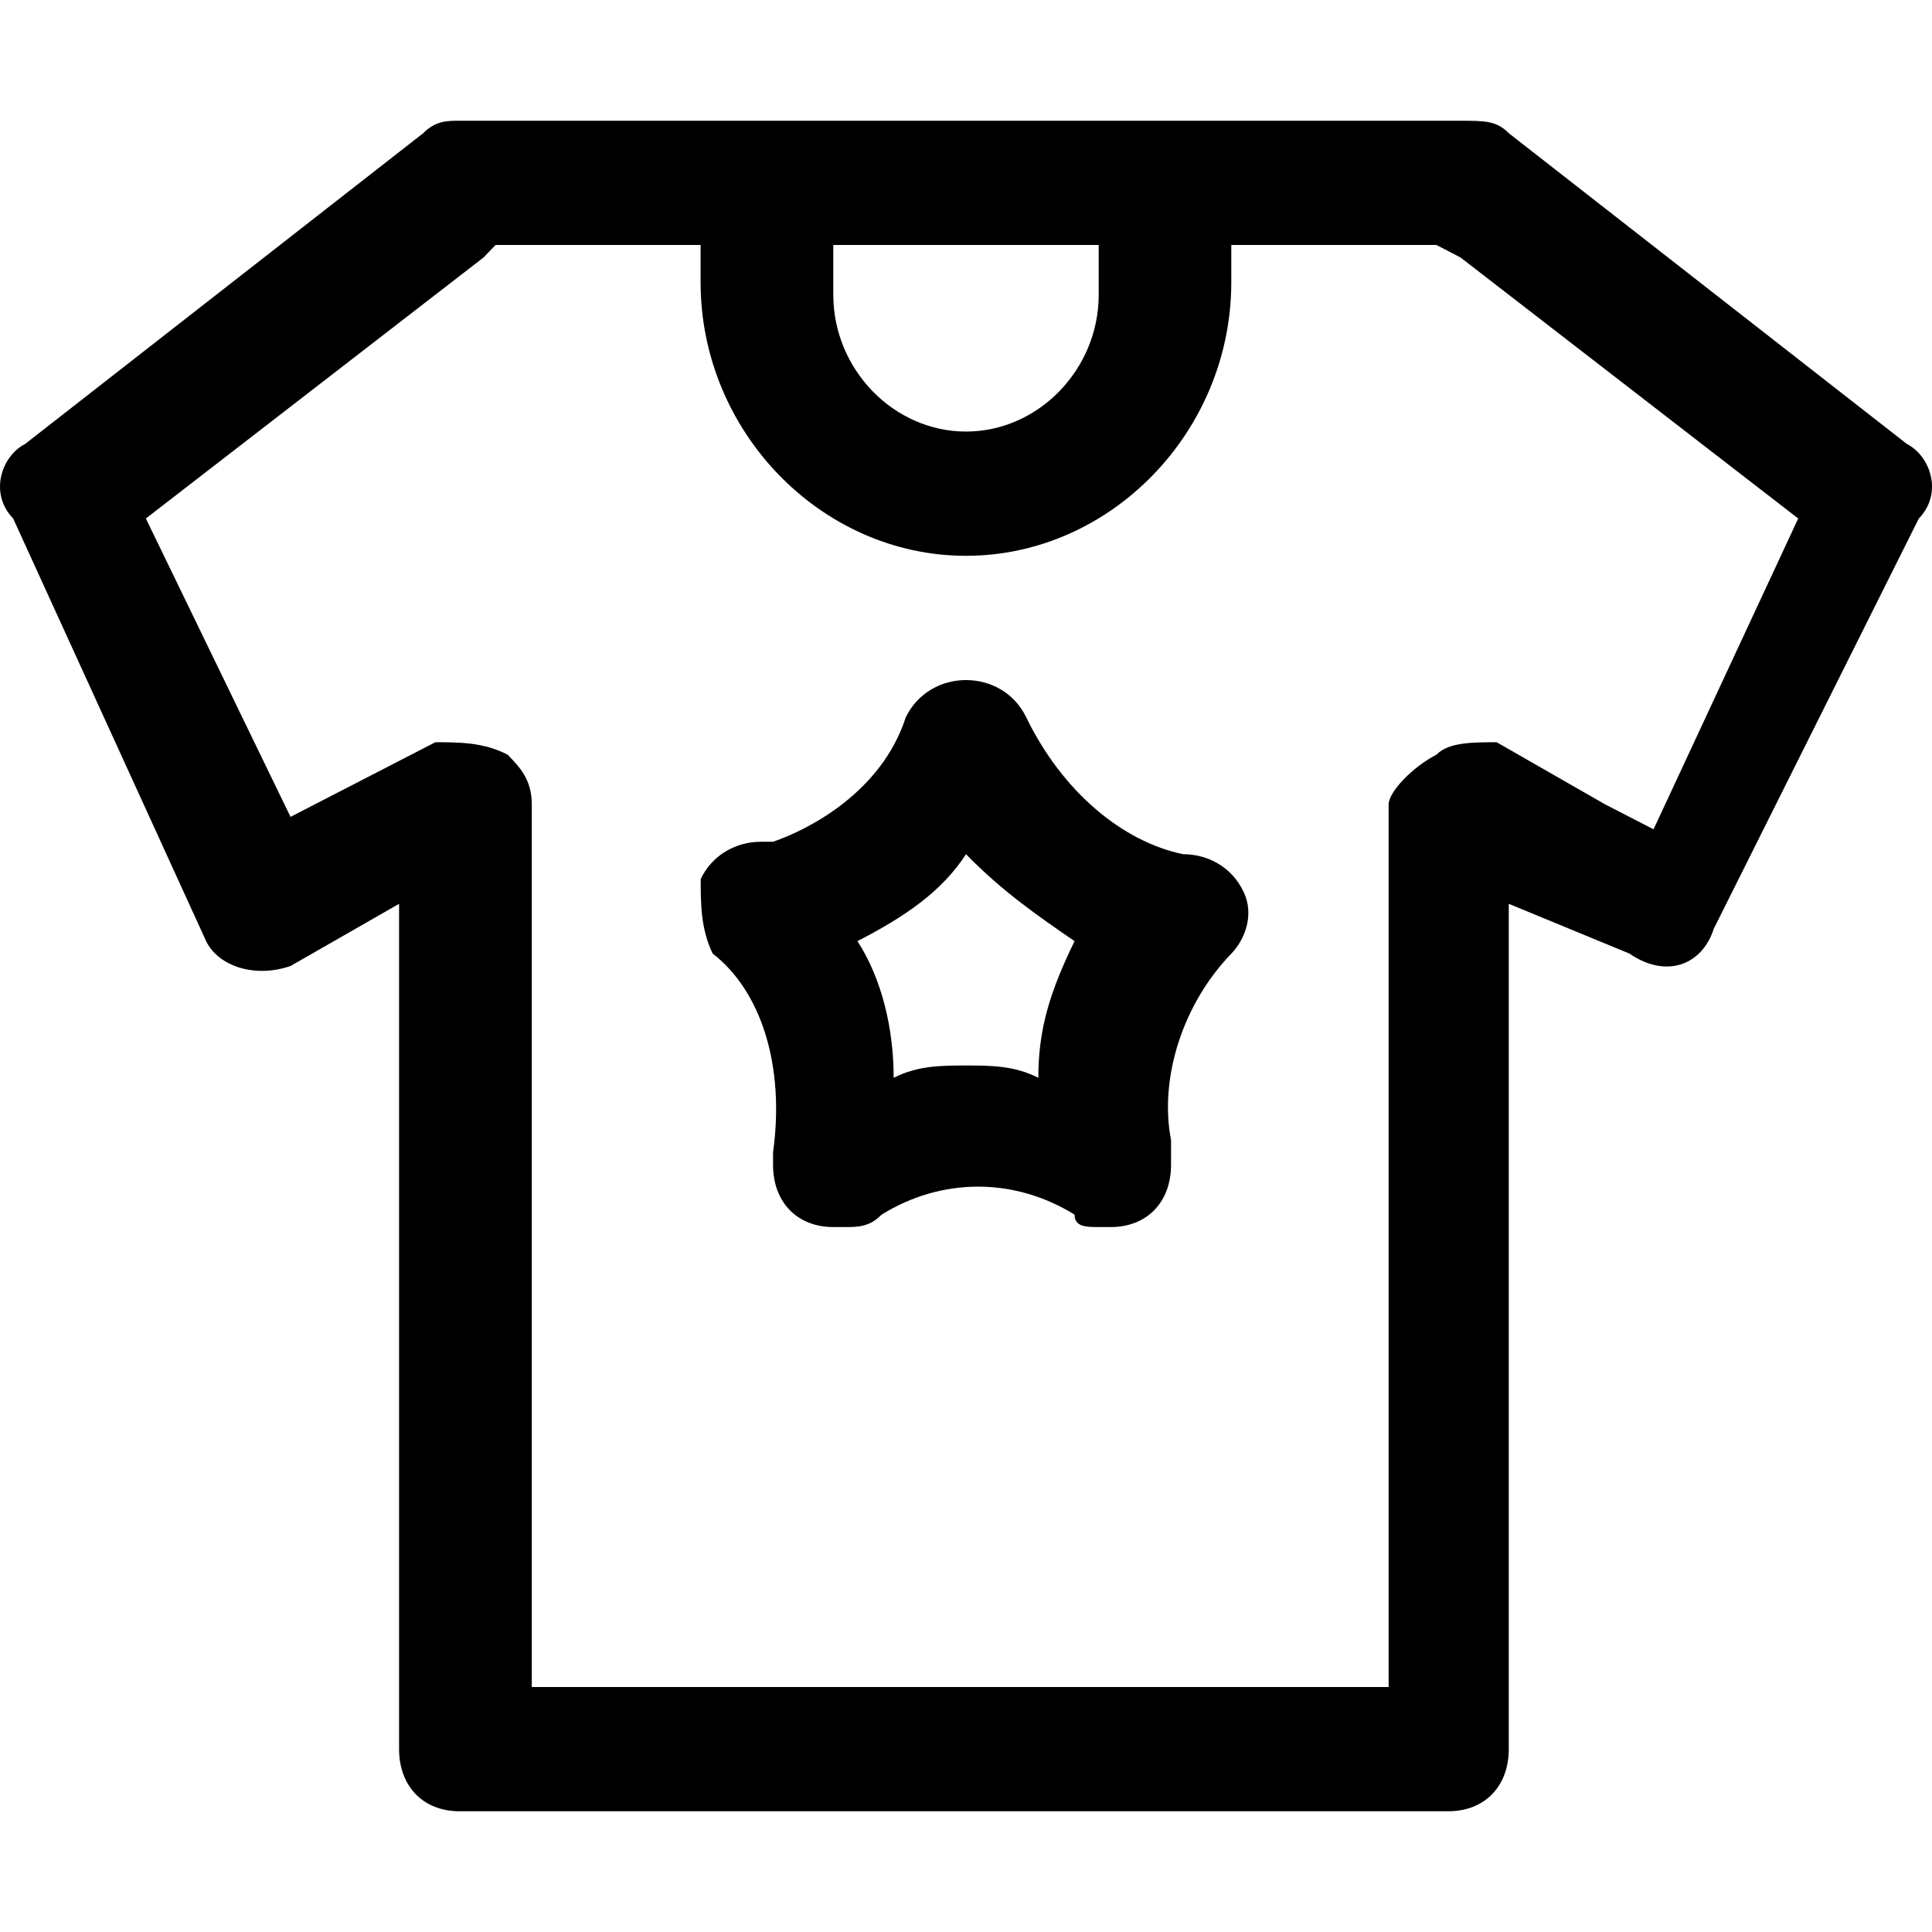 <svg width="16" height="16" viewBox="0 0 16 16" fill="currentColor" xmlns="http://www.w3.org/2000/svg">
<path fill-rule="evenodd" clip-rule="evenodd" d="M12.495 1.103L15.791 3.676C15.991 3.779 16.091 4.088 15.891 4.294L14.193 7.691C14.093 8 13.793 8.103 13.494 7.897L12.495 7.485V14.485C12.495 14.794 12.295 15 11.995 15H3.805C3.505 15 3.305 14.794 3.305 14.485V7.485L2.406 8C2.107 8.103 1.807 8 1.707 7.794L0.109 4.294C-0.091 4.088 0.009 3.779 0.209 3.676L3.505 1.103C3.605 1 3.705 1 3.805 1H12.095C12.295 1 12.395 1 12.495 1.103ZM13.294 6.662L12.395 6.147C12.195 6.147 11.995 6.147 11.896 6.25C11.696 6.353 11.5 6.559 11.5 6.662V13.971H4.404V6.662C4.404 6.456 4.304 6.353 4.204 6.25C4.005 6.147 3.805 6.147 3.605 6.147L2.406 6.765L1.208 4.294L4.005 2.132L4.104 2.029H5.802V2.338C5.802 3.574 6.801 4.603 8 4.603C9.199 4.603 10.197 3.574 10.197 2.338V2.029H11.896L12.095 2.132L14.892 4.294L13.694 6.868L13.294 6.662ZM9.099 2.441C9.099 3.059 8.599 3.574 8 3.574C7.401 3.574 6.901 3.059 6.901 2.441V2.029H9.099V2.441Z" />
<path d="M9.199 10.162H9.099C8.999 10.162 8.899 10.162 8.899 10.059C8.4 9.75 7.8 9.75 7.301 10.059C7.201 10.162 7.101 10.162 7.001 10.162H6.901C6.602 10.162 6.402 9.956 6.402 9.647V9.544C6.502 8.824 6.302 8.206 5.902 7.897C5.803 7.691 5.803 7.485 5.803 7.279C5.902 7.074 6.102 6.971 6.302 6.971H6.402C6.702 6.868 7.301 6.559 7.501 5.941C7.601 5.735 7.8 5.632 8 5.632C8.2 5.632 8.4 5.735 8.499 5.941C8.799 6.559 9.299 6.971 9.798 7.074C9.998 7.074 10.198 7.176 10.297 7.382C10.397 7.588 10.297 7.794 10.198 7.897C9.798 8.309 9.598 8.926 9.698 9.441V9.647C9.698 9.956 9.498 10.162 9.199 10.162ZM8 8.824C8.2 8.824 8.4 8.824 8.599 8.926C8.599 8.515 8.699 8.206 8.899 7.794C8.599 7.588 8.3 7.382 8 7.074C7.8 7.382 7.501 7.588 7.101 7.794C7.301 8.103 7.401 8.515 7.401 8.926C7.601 8.824 7.8 8.824 8 8.824Z" />
</svg>
